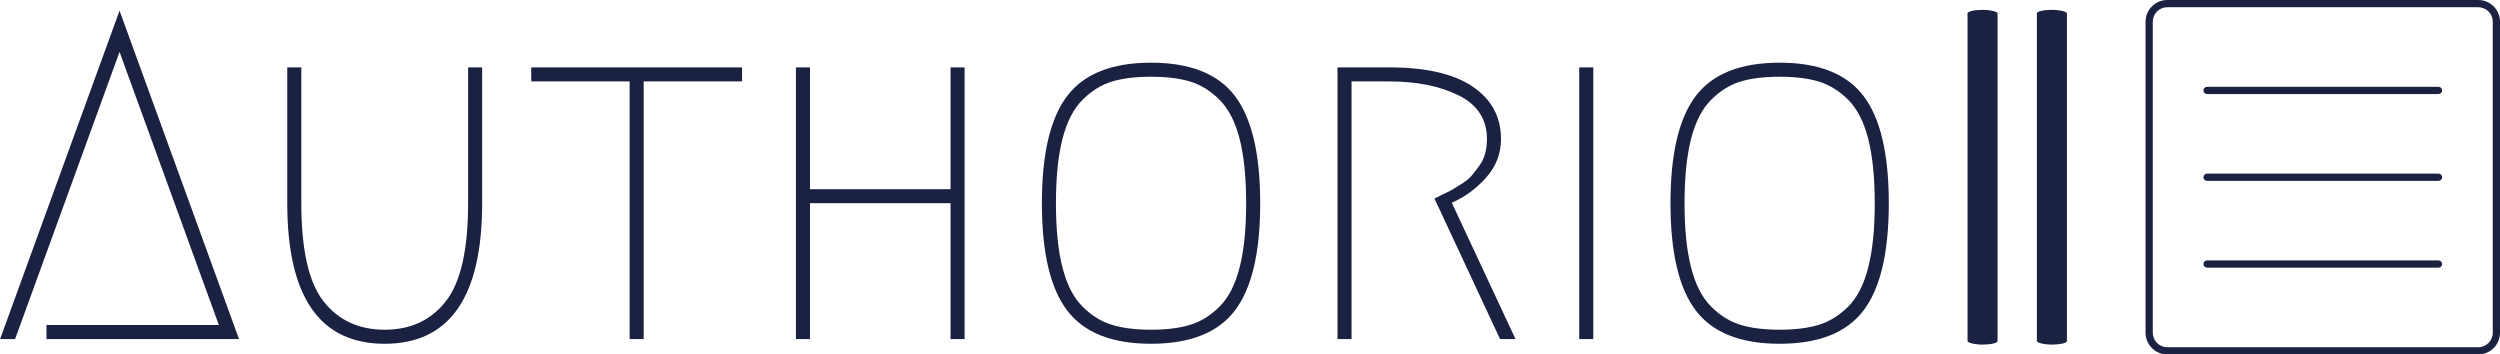 <svg viewBox="0 0 395.52 56.077" height="56.077" width="395.52"><g><svg viewBox="0 0 523.482 74.219" height="56.077" width="395.52"><g><rect width="6.29" height="70.094" x="411.985" y="2.062" fill="#1b2141" opacity="1" stroke-width="0" stroke="transparent" fill-opacity="1" class="rect-borderrectangle-0" data-fill-palette-color="primary" rx="1%" id="borderrectangle-0" data-palette-color="#1b2141"></rect></g><g><rect width="6.29" height="70.094" x="426.508" y="2.062" fill="#1b2141" opacity="1" stroke-width="0" stroke="transparent" fill-opacity="1" class="rect-borderrectangle-1" data-fill-palette-color="primary" rx="1%" id="borderrectangle-1" data-palette-color="#1b2141"></rect></g><g transform="matrix(1,0,0,1,0,2.237)"><svg viewBox="0 0 395.52 69.746" height="69.746" width="395.52"><g id="textblocktransform"><svg viewBox="0 0 395.52 69.746" height="69.746" width="395.52" id="textblock"><g><svg viewBox="0 0 395.52 69.746" height="69.746" width="395.52"><g transform="matrix(1,0,0,1,0,0)"><svg width="395.52" viewBox="0.9 -35.05 201.58 35.55" height="69.746" data-palette-color="#1b2141"><path d="M5.85 0L5.85-1.5 24.25-1.5 13.65-30.65 2.5 0 0.9 0 13.65-35.05 26.4 0 5.85 0ZM31.55-29L33.05-29 33.05-14.5Q33.05-7.05 35.42-4.03 37.8-1 41.95-1 46.1-1 48.47-4.03 50.85-7.05 50.85-14.5L50.85-14.5 50.85-29 52.35-29 52.35-14.5Q52.35 0.5 41.95 0.5 31.55 0.5 31.55-14.5L31.55-14.5 31.55-29ZM57.59-29L80.09-29 80.09-27.5 69.59-27.5 69.59 0 68.09 0 68.09-27.5 57.59-27.5 57.59-29ZM103.84-29L103.84 0 102.34 0 102.34-14.5 87.34-14.5 87.34 0 85.84 0 85.84-29 87.34-29 87.34-16 102.34-16 102.34-29 103.84-29ZM127.94-27.48Q126.24-28 123.74-28 121.24-28 119.54-27.48 117.84-26.95 116.42-25.53 114.99-24.1 114.29-21.38 113.59-18.65 113.59-14.5 113.59-10.35 114.29-7.63 114.99-4.9 116.42-3.48 117.84-2.05 119.54-1.53 121.24-1 123.74-1 126.24-1 127.94-1.53 129.64-2.05 131.06-3.48 132.49-4.9 133.19-7.63 133.89-10.35 133.89-14.5 133.89-18.65 133.19-21.38 132.49-24.1 131.06-25.53 129.64-26.95 127.94-27.48ZM132.69-3.05Q129.99 0.5 123.74 0.5 117.49 0.5 114.79-3.05 112.09-6.6 112.09-14.5 112.09-22.4 114.79-25.95 117.49-29.5 123.74-29.5 129.99-29.5 132.69-25.95 135.39-22.4 135.39-14.5 135.39-6.6 132.69-3.05ZM155.84-14.55L155.84-14.55 162.64 0 160.99 0 153.99-15Q154.09-15.05 154.86-15.43 155.64-15.8 155.94-15.98 156.24-16.15 156.94-16.6 157.64-17.05 157.99-17.48 158.34-17.9 158.76-18.48 159.19-19.05 159.39-19.78 159.59-20.5 159.59-21.35L159.59-21.35Q159.59-24.5 156.59-26 153.59-27.5 149.14-27.5L149.14-27.5 145.14-27.5 145.14 0 143.64 0 143.64-29 149.14-29Q155.04-29 158.06-26.95 161.09-24.9 161.09-21.35L161.09-21.35Q161.09-19.05 159.54-17.28 157.99-15.5 155.84-14.55ZM169.44 0L169.44-29 170.94-29 170.94 0 169.44 0ZM195.03-27.48Q193.33-28 190.83-28 188.33-28 186.63-27.48 184.93-26.95 183.51-25.53 182.08-24.1 181.38-21.38 180.68-18.65 180.68-14.5 180.68-10.35 181.38-7.63 182.08-4.9 183.51-3.48 184.93-2.05 186.63-1.53 188.33-1 190.83-1 193.33-1 195.03-1.53 196.73-2.05 198.16-3.48 199.58-4.9 200.28-7.63 200.98-10.35 200.98-14.5 200.98-18.65 200.28-21.38 199.58-24.1 198.16-25.53 196.73-26.95 195.03-27.48ZM199.78-3.05Q197.08 0.5 190.83 0.5 184.58 0.5 181.88-3.05 179.18-6.6 179.18-14.5 179.18-22.4 181.88-25.95 184.58-29.5 190.83-29.5 197.08-29.5 199.78-25.95 202.48-22.4 202.48-14.5 202.48-6.6 199.78-3.05Z" opacity="1" transform="matrix(1,0,0,1,0,0)" fill="#1b2141" class="wordmark-text-0" data-fill-palette-color="primary" id="text-0"></path></svg></g></svg></g></svg></g></svg></g><g transform="matrix(1,0,0,1,449.263,0)"><svg viewBox="0 0 74.219 74.219" height="74.219" width="74.219"><g><svg xmlns:x="http://ns.adobe.com/Extensibility/1.0/" xmlns:i="http://ns.adobe.com/AdobeIllustrator/10.0/" xmlns:graph="http://ns.adobe.com/Graphs/1.0/" xmlns="http://www.w3.org/2000/svg" xmlns:xlink="http://www.w3.org/1999/xlink" version="1.1" x="0" y="0" viewBox="7.5 7.5 49 49" enable-background="new 0 0 64 64" xml:space="preserve" height="74.219" width="74.219" class="icon-icon-0" data-fill-palette-color="accent" id="icon-0"><g fill="#1b2141" data-fill-palette-color="accent"><g fill="#1b2141" data-fill-palette-color="accent"><path d="M53.5 7.5h-43c-1.654 0-3 1.346-3 3v43c0 1.654 1.346 3 3 3h43c1.654 0 3-1.346 3-3v-43C56.5 8.846 55.154 7.5 53.5 7.5zM55.5 53.5c0 1.103-0.897 2-2 2h-43c-1.103 0-2-0.897-2-2v-43c0-1.103 0.897-2 2-2h43c1.103 0 2 0.897 2 2V53.5z" fill="#1b2141" data-fill-palette-color="accent"></path><path d="M48 19.5H16c-0.276 0-0.5 0.224-0.5 0.5s0.224 0.5 0.5 0.5h32c0.276 0 0.5-0.224 0.5-0.5S48.276 19.5 48 19.5z" fill="#1b2141" data-fill-palette-color="accent"></path><path d="M48 31.5H16c-0.276 0-0.5 0.224-0.5 0.5s0.224 0.5 0.5 0.5h32c0.276 0 0.5-0.224 0.5-0.5S48.276 31.5 48 31.5z" fill="#1b2141" data-fill-palette-color="accent"></path><path d="M48 43.5H16c-0.276 0-0.5 0.224-0.5 0.5s0.224 0.5 0.5 0.5h32c0.276 0 0.5-0.224 0.5-0.5S48.276 43.5 48 43.5z" fill="#1b2141" data-fill-palette-color="accent"></path></g></g></svg></g></svg></g></svg></g><defs></defs></svg>